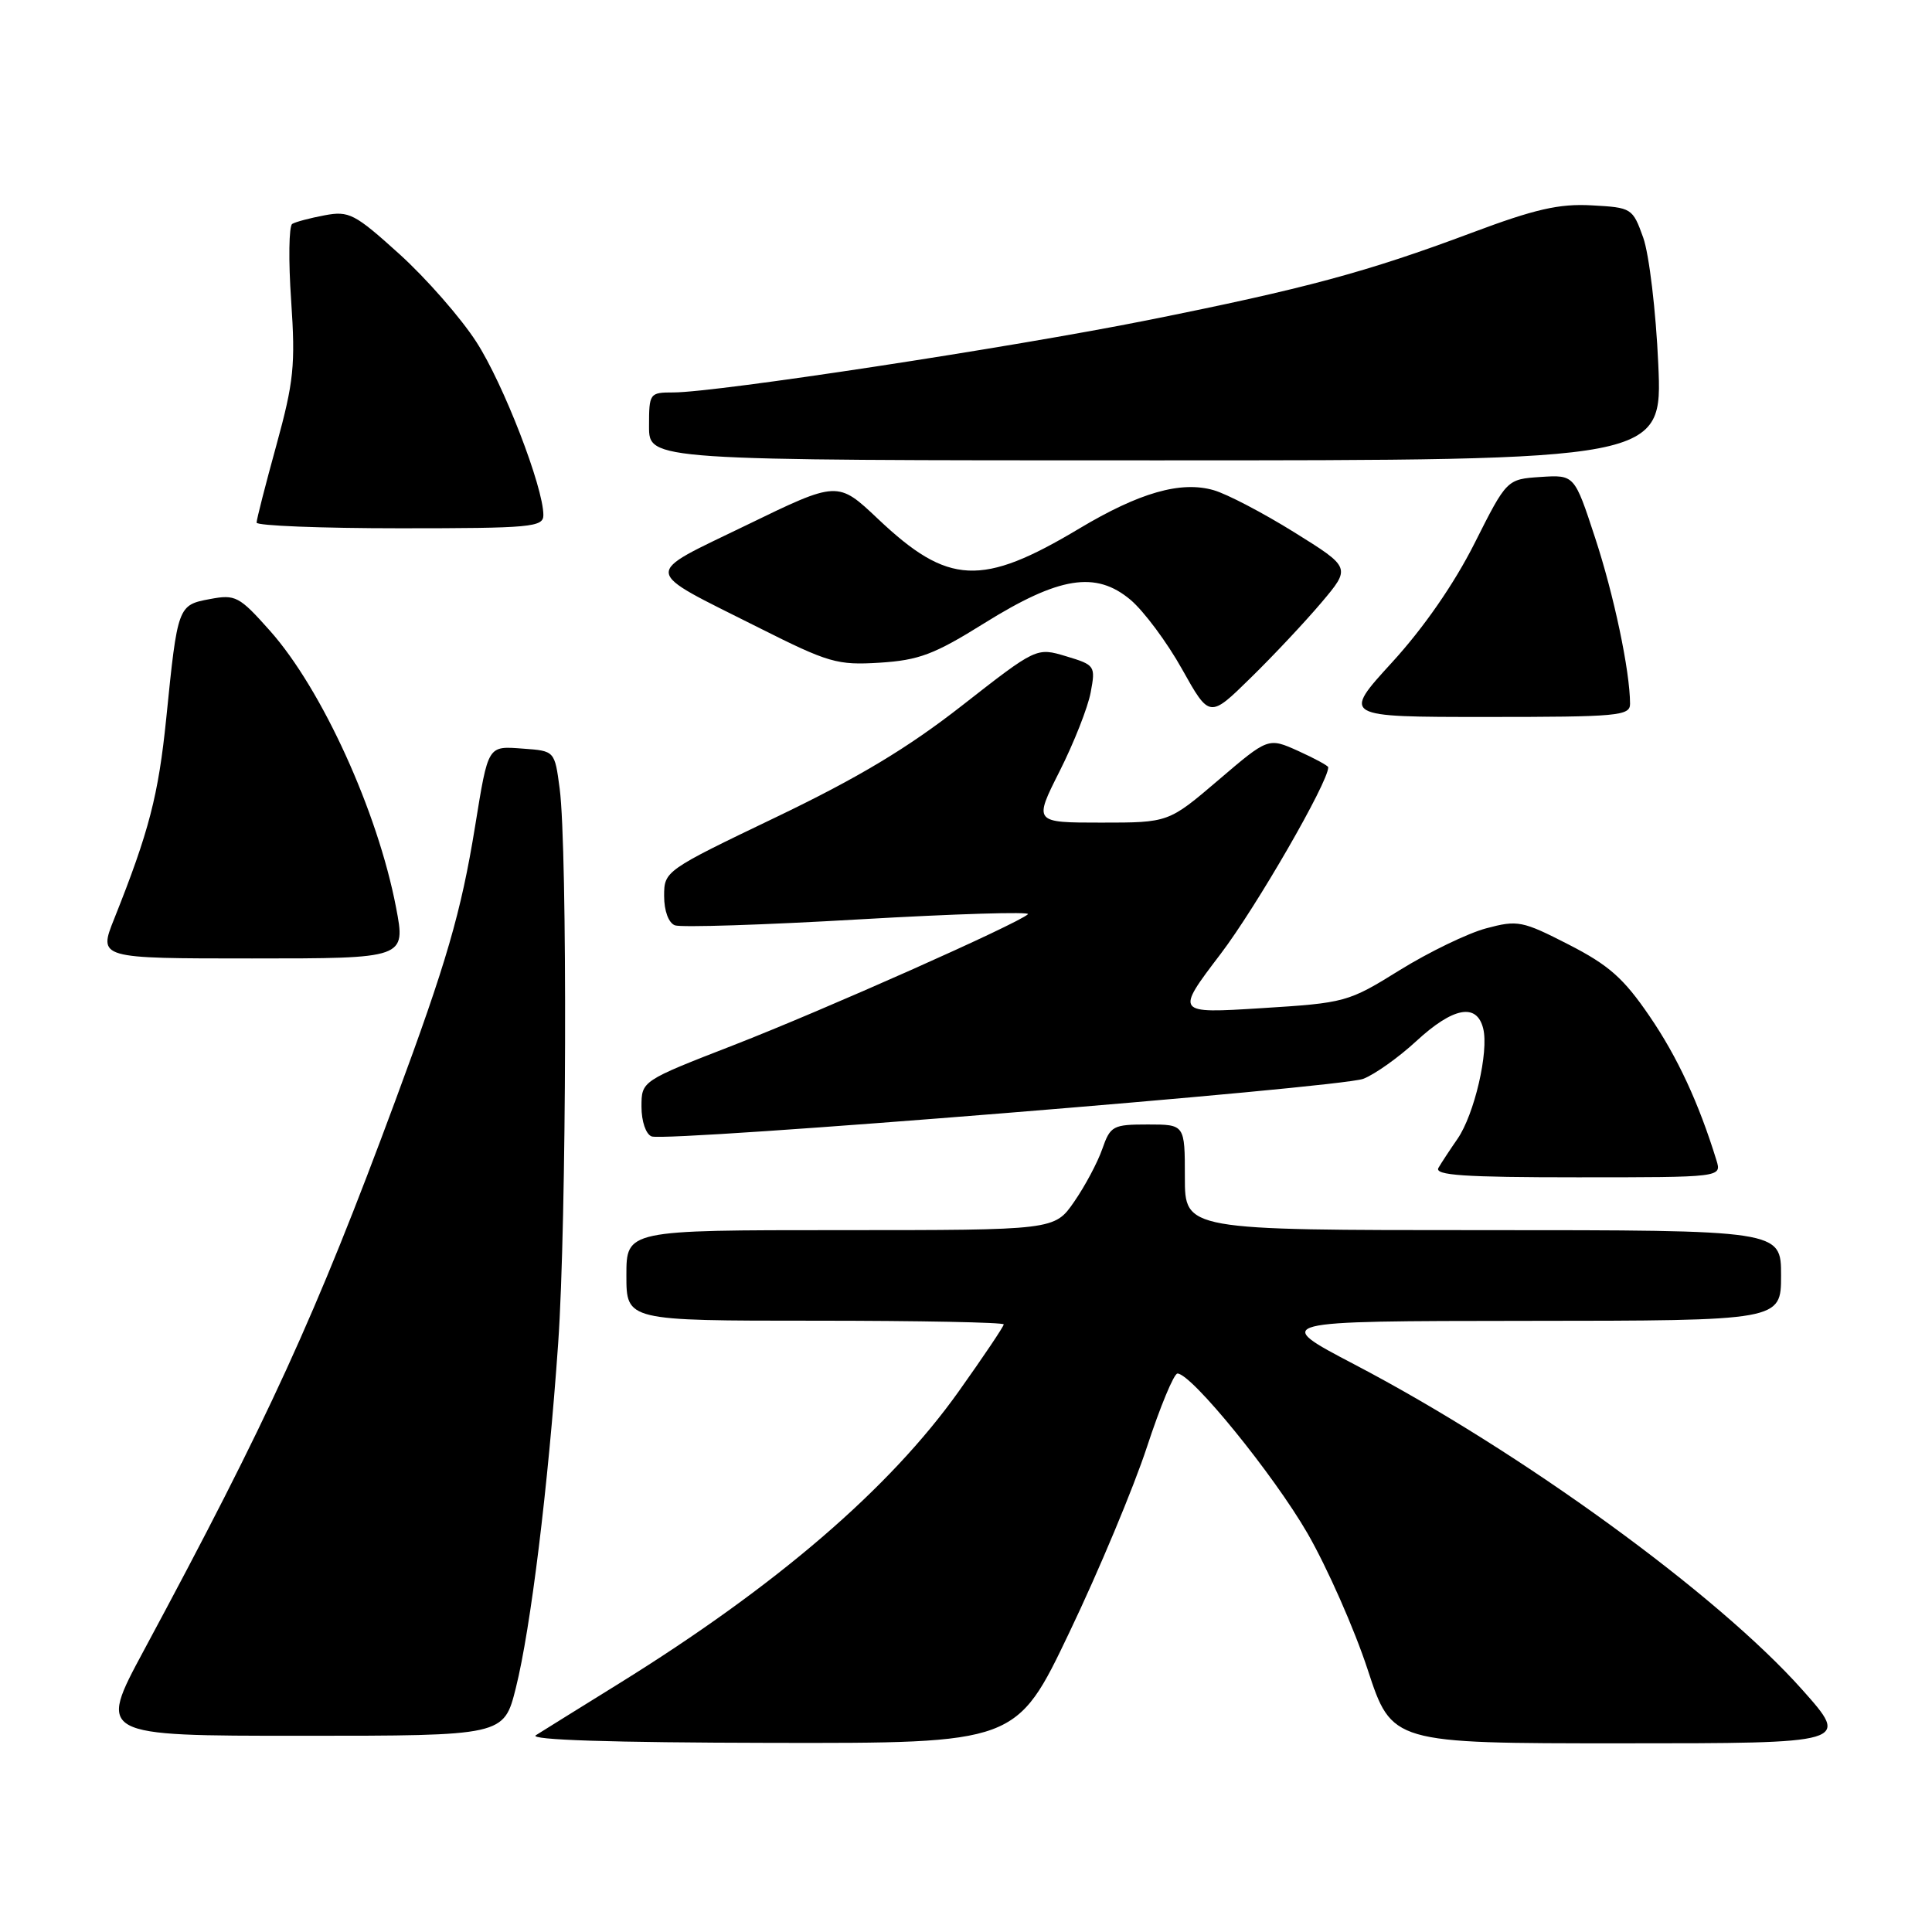 <?xml version="1.0" encoding="UTF-8" standalone="no"?>
<!DOCTYPE svg PUBLIC "-//W3C//DTD SVG 1.1//EN" "http://www.w3.org/Graphics/SVG/1.1/DTD/svg11.dtd" >
<svg xmlns="http://www.w3.org/2000/svg" xmlns:xlink="http://www.w3.org/1999/xlink" version="1.1" viewBox="0 0 256 256">
 <g >
 <path fill="currentColor"
d=" M 141.72 216.25 C 145.60 208.14 150.21 197.11 151.97 191.75 C 153.73 186.39 155.55 182.00 156.02 182.00 C 157.87 182.00 168.75 195.38 173.26 203.19 C 175.87 207.73 179.46 215.85 181.22 221.22 C 184.43 231.00 184.43 231.00 214.78 231.00 C 245.13 231.00 245.13 231.00 238.81 223.90 C 227.55 211.25 201.61 192.39 179.50 180.81 C 168.50 175.05 168.50 175.05 202.25 175.02 C 236.00 175.00 236.00 175.00 236.00 169.00 C 236.00 163.00 236.00 163.00 196.50 163.00 C 157.00 163.00 157.00 163.00 157.00 156.00 C 157.00 149.00 157.00 149.00 152.10 149.00 C 147.47 149.00 147.13 149.18 146.06 152.24 C 145.44 154.03 143.76 157.18 142.33 159.24 C 139.73 163.00 139.73 163.00 111.36 163.00 C 83.00 163.00 83.00 163.00 83.00 169.00 C 83.00 175.00 83.00 175.00 108.00 175.00 C 121.75 175.00 133.00 175.22 133.00 175.49 C 133.00 175.76 130.32 179.75 127.04 184.36 C 117.89 197.23 102.89 210.13 82.00 223.09 C 76.78 226.33 71.83 229.40 71.00 229.93 C 70.03 230.55 81.02 230.90 102.09 230.94 C 134.68 231.00 134.68 231.00 141.72 216.25 Z  M 68.35 223.67 C 70.32 215.80 72.63 197.03 73.96 178.00 C 75.08 162.07 75.21 112.44 74.16 104.50 C 73.50 99.50 73.50 99.50 69.33 99.20 C 64.58 98.85 64.72 98.63 62.95 109.50 C 61.10 120.90 59.17 127.54 52.37 145.88 C 41.81 174.38 35.59 187.97 19.03 218.75 C 12.98 230.00 12.98 230.00 39.87 230.00 C 66.76 230.00 66.76 230.00 68.35 223.67 Z  M 227.44 153.75 C 225.09 146.13 222.27 140.06 218.58 134.66 C 215.15 129.63 213.19 127.89 207.86 125.16 C 201.71 122.01 201.10 121.89 196.92 123.01 C 194.49 123.66 189.35 126.15 185.50 128.53 C 178.63 132.80 178.29 132.89 167.11 133.59 C 155.73 134.30 155.73 134.30 161.74 126.40 C 166.46 120.19 176.00 103.66 176.00 101.67 C 176.00 101.47 174.21 100.50 172.03 99.51 C 168.05 97.72 168.05 97.72 161.45 103.36 C 154.84 109.00 154.84 109.00 145.91 109.00 C 136.97 109.00 136.97 109.00 140.41 102.18 C 142.30 98.43 144.15 93.74 144.52 91.75 C 145.18 88.23 145.10 88.11 141.27 86.96 C 137.34 85.78 137.34 85.78 127.50 93.47 C 120.26 99.13 113.75 103.04 102.83 108.28 C 88.11 115.34 88.00 115.42 88.00 118.73 C 88.00 120.70 88.59 122.29 89.43 122.61 C 90.22 122.91 101.23 122.56 113.89 121.82 C 126.55 121.09 136.60 120.78 136.21 121.14 C 134.80 122.43 109.22 133.81 97.25 138.47 C 85.00 143.23 85.00 143.23 85.00 146.65 C 85.00 148.58 85.58 150.29 86.34 150.58 C 88.36 151.35 177.49 144.14 180.64 142.95 C 182.15 142.37 185.31 140.13 187.67 137.95 C 192.55 133.45 195.68 132.86 196.53 136.28 C 197.30 139.34 195.36 147.67 193.13 150.90 C 192.14 152.33 191.00 154.06 190.60 154.75 C 190.04 155.73 193.99 156.00 209.01 156.00 C 228.13 156.00 228.13 156.00 227.44 153.75 Z  M 52.48 120.25 C 50.05 107.54 42.66 91.33 35.79 83.60 C 31.69 78.99 31.20 78.74 27.81 79.38 C 23.57 80.17 23.53 80.28 22.03 95.17 C 20.99 105.39 19.75 110.18 15.13 121.75 C 13.03 127.00 13.03 127.00 33.40 127.00 C 53.77 127.00 53.77 127.00 52.48 120.25 Z  M 175.08 79.86 C 179.01 75.21 179.01 75.21 171.51 70.54 C 167.38 67.97 162.57 65.45 160.81 64.95 C 156.46 63.70 150.98 65.27 143.00 70.04 C 130.08 77.77 125.64 77.56 116.35 68.77 C 111.00 63.71 111.00 63.71 98.94 69.57 C 84.98 76.35 84.85 75.28 100.50 83.15 C 109.81 87.83 110.92 88.16 116.57 87.81 C 121.76 87.48 123.79 86.72 130.42 82.58 C 140.35 76.39 145.20 75.62 149.80 79.48 C 151.56 80.97 154.64 85.10 156.63 88.67 C 160.27 95.17 160.27 95.17 165.71 89.83 C 168.71 86.90 172.92 82.41 175.08 79.86 Z  M 215.99 93.25 C 215.98 88.92 213.85 78.81 211.34 71.20 C 208.62 62.91 208.62 62.91 204.14 63.20 C 199.66 63.50 199.66 63.50 195.38 72.00 C 192.68 77.36 188.65 83.18 184.47 87.75 C 177.84 95.00 177.84 95.00 196.92 95.00 C 214.43 95.00 216.00 94.86 215.99 93.25 Z  M 72.00 68.25 C 72.00 64.54 66.70 50.84 63.12 45.31 C 61.06 42.11 56.47 36.88 52.94 33.68 C 47.00 28.31 46.25 27.92 43.01 28.53 C 41.09 28.89 39.16 29.40 38.72 29.67 C 38.28 29.95 38.21 34.52 38.58 39.83 C 39.16 48.40 38.93 50.58 36.62 59.00 C 35.18 64.22 34.00 68.84 34.00 69.25 C 34.00 69.66 42.55 70.00 53.00 70.00 C 70.41 70.00 72.00 69.85 72.00 68.25 Z  M 219.73 48.25 C 219.42 41.22 218.52 33.71 217.74 31.50 C 216.33 27.57 216.22 27.50 210.90 27.21 C 206.59 26.97 203.37 27.71 195.00 30.85 C 181.09 36.06 172.94 38.25 152.00 42.44 C 133.89 46.06 94.96 51.99 89.25 52.00 C 86.07 52.00 86.00 52.09 86.00 56.50 C 86.00 61.00 86.00 61.00 153.14 61.00 C 220.29 61.00 220.29 61.00 219.73 48.25 Z "/>
</g>
</svg>
